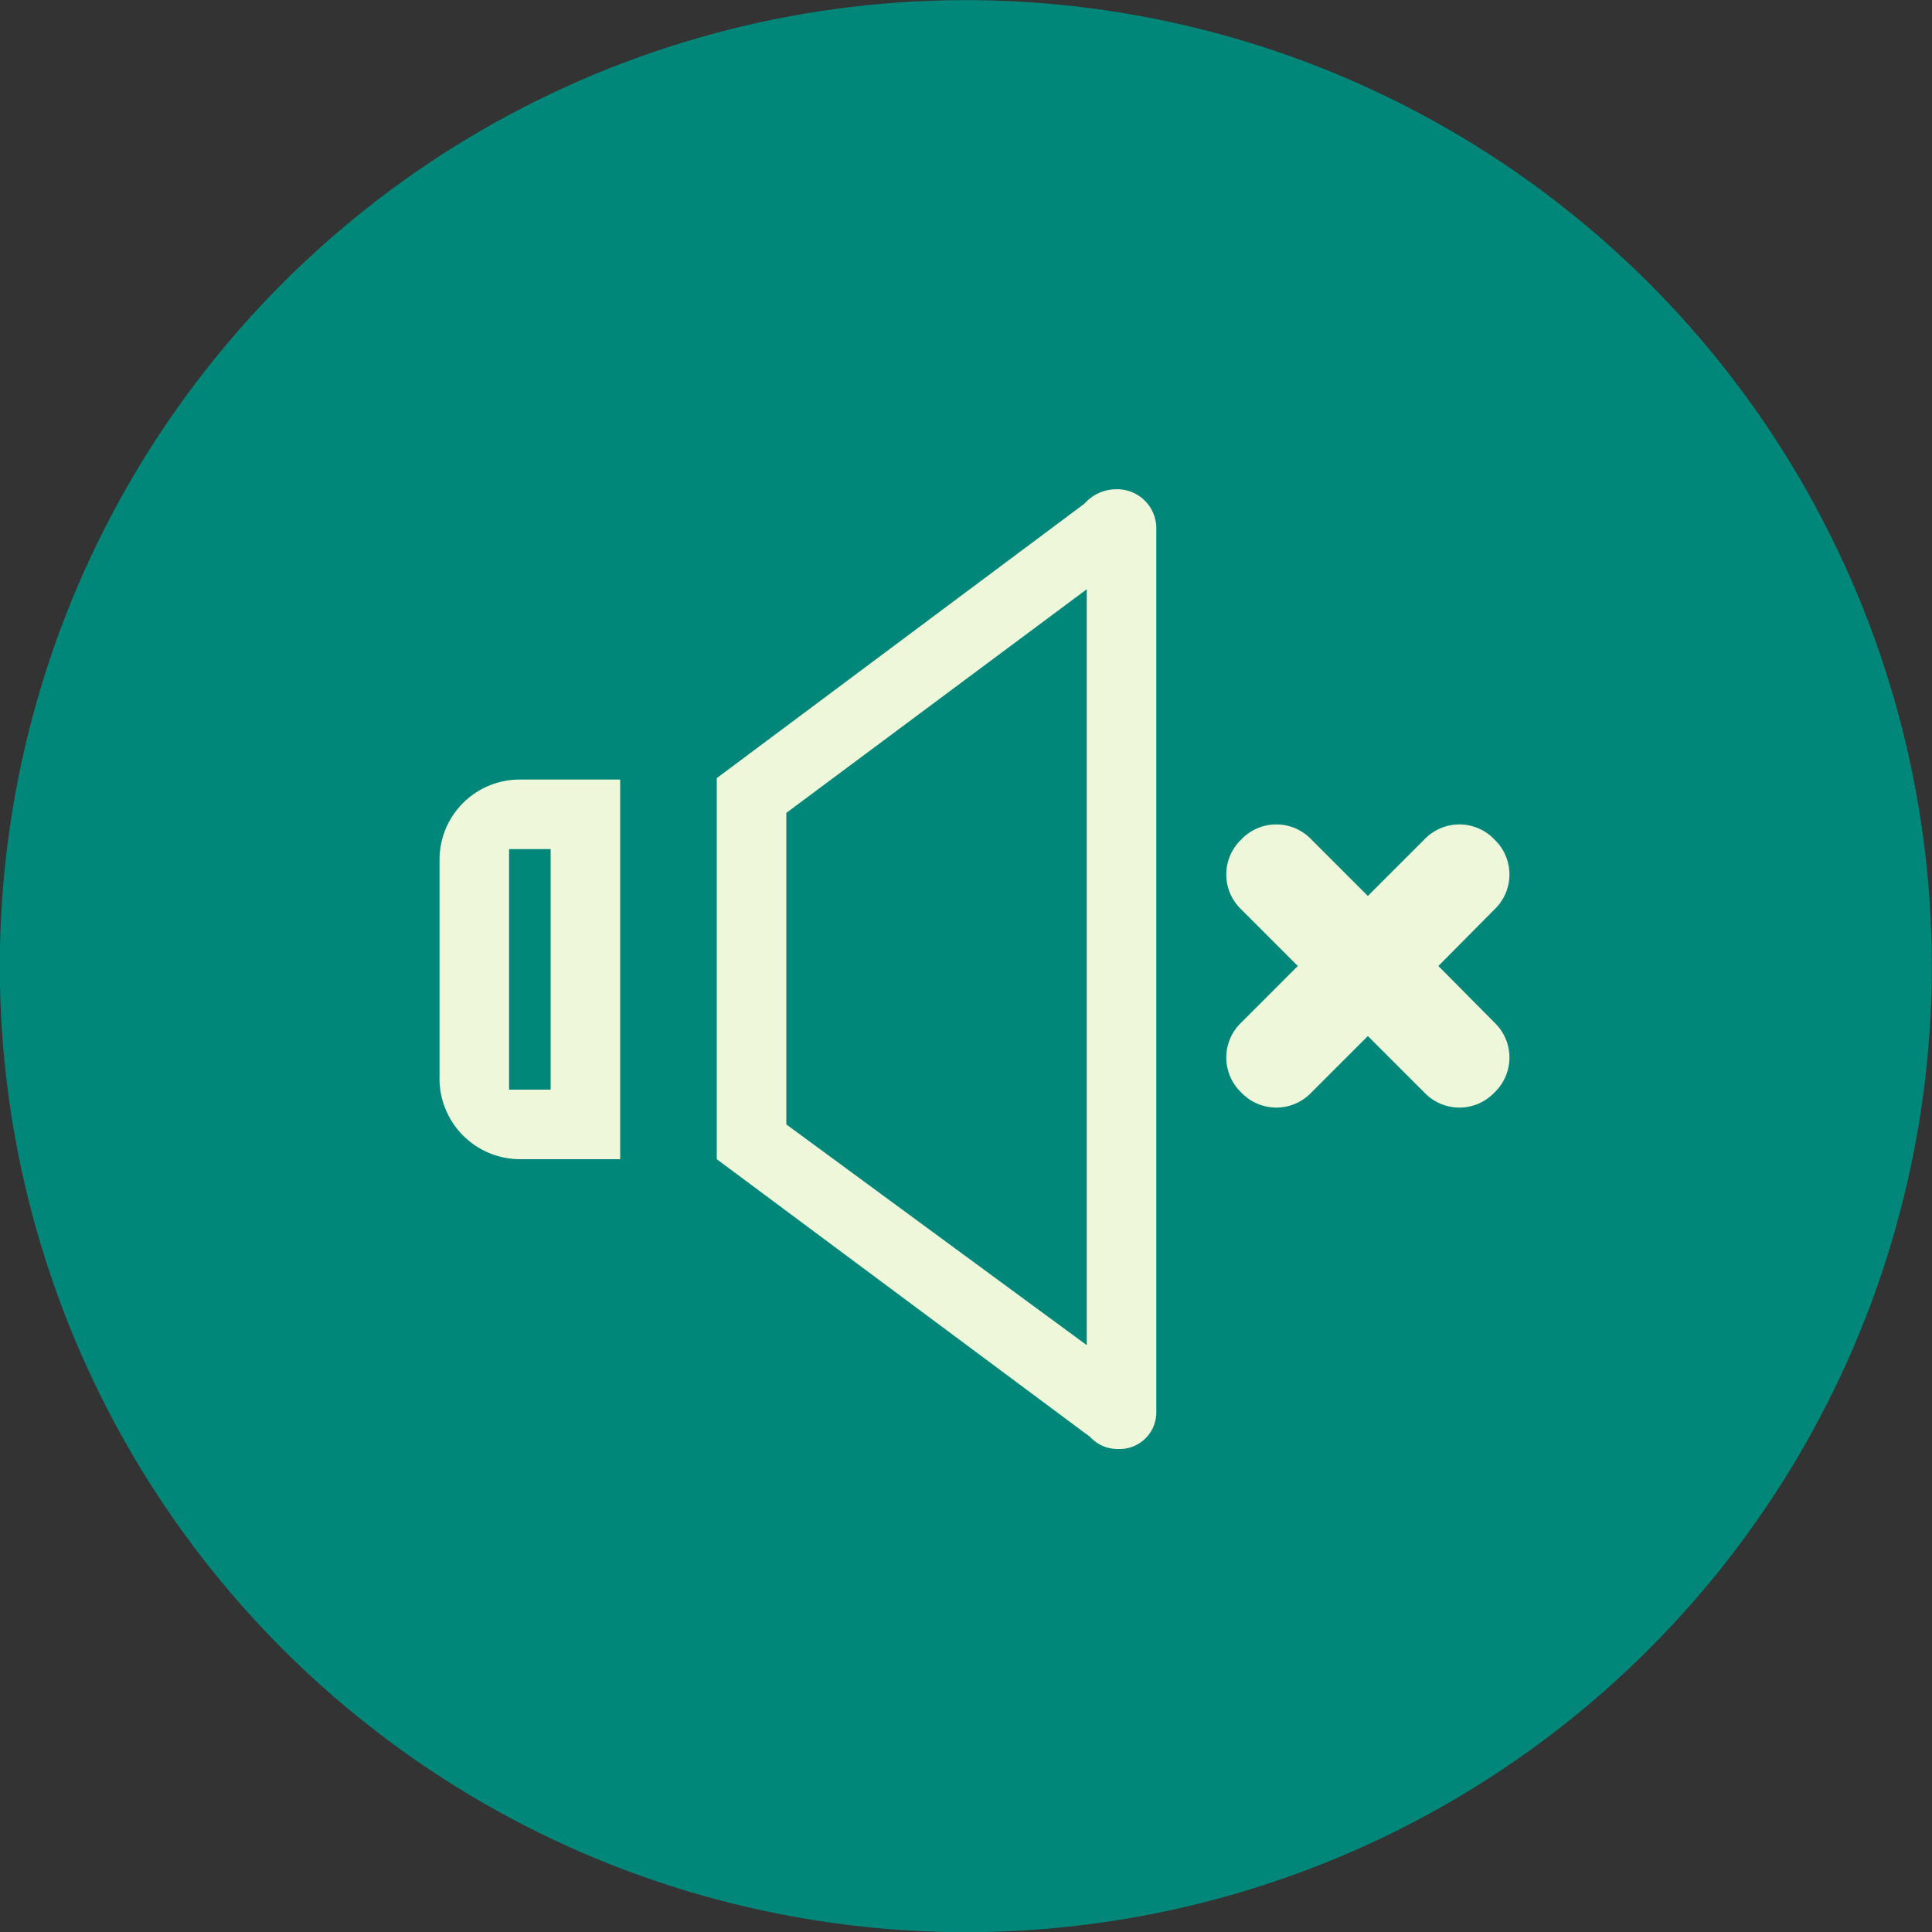 <svg xmlns="http://www.w3.org/2000/svg" viewBox="0 0 40 40"><rect x="0" y="0" width="40" height="40" fill="#333333" stroke="none"/><defs><style>.cls-1{fill:#00877a;}.cls-2{fill:#eef7da;}</style></defs><g id="Capa_2" data-name="Capa 2"><g id="Capa_1-2" data-name="Capa 1"><circle class="cls-1" cx="20" cy="20" r="20" transform="translate(-2.95 36.54) rotate(-80.78)"/><path class="cls-2" d="M23.15,30a.77.77,0,0,1-.58-.25L14.84,24V16.11l7.61-5.68a.88.88,0,0,1,.65-.3.81.81,0,0,1,.84.78V29.22A.76.76,0,0,1,23.15,30ZM16.28,16.83v6.45l6.22,4.57V12.2Z"/><path class="cls-2" d="M10.76,24A1.67,1.67,0,0,1,9.1,22.29V17.8a1.66,1.66,0,0,1,1.66-1.66h2.08V24Zm-.22-1.44h.86V17.58h-.86Z"/><path class="cls-2" d="M29.78,20l1.16-1.17a1,1,0,0,0,0-1.45h0a1,1,0,0,0-1.45,0l-1.17,1.17-1.17-1.17a1,1,0,0,0-1.45,0,1,1,0,0,0,0,1.45L26.87,20,25.7,21.17a1,1,0,0,0,0,1.45,1,1,0,0,0,1.45,0l1.17-1.17,1.17,1.17a1,1,0,0,0,1.45,0,1,1,0,0,0,0-1.45Zm.81-2.27Z"/></g></g></svg>